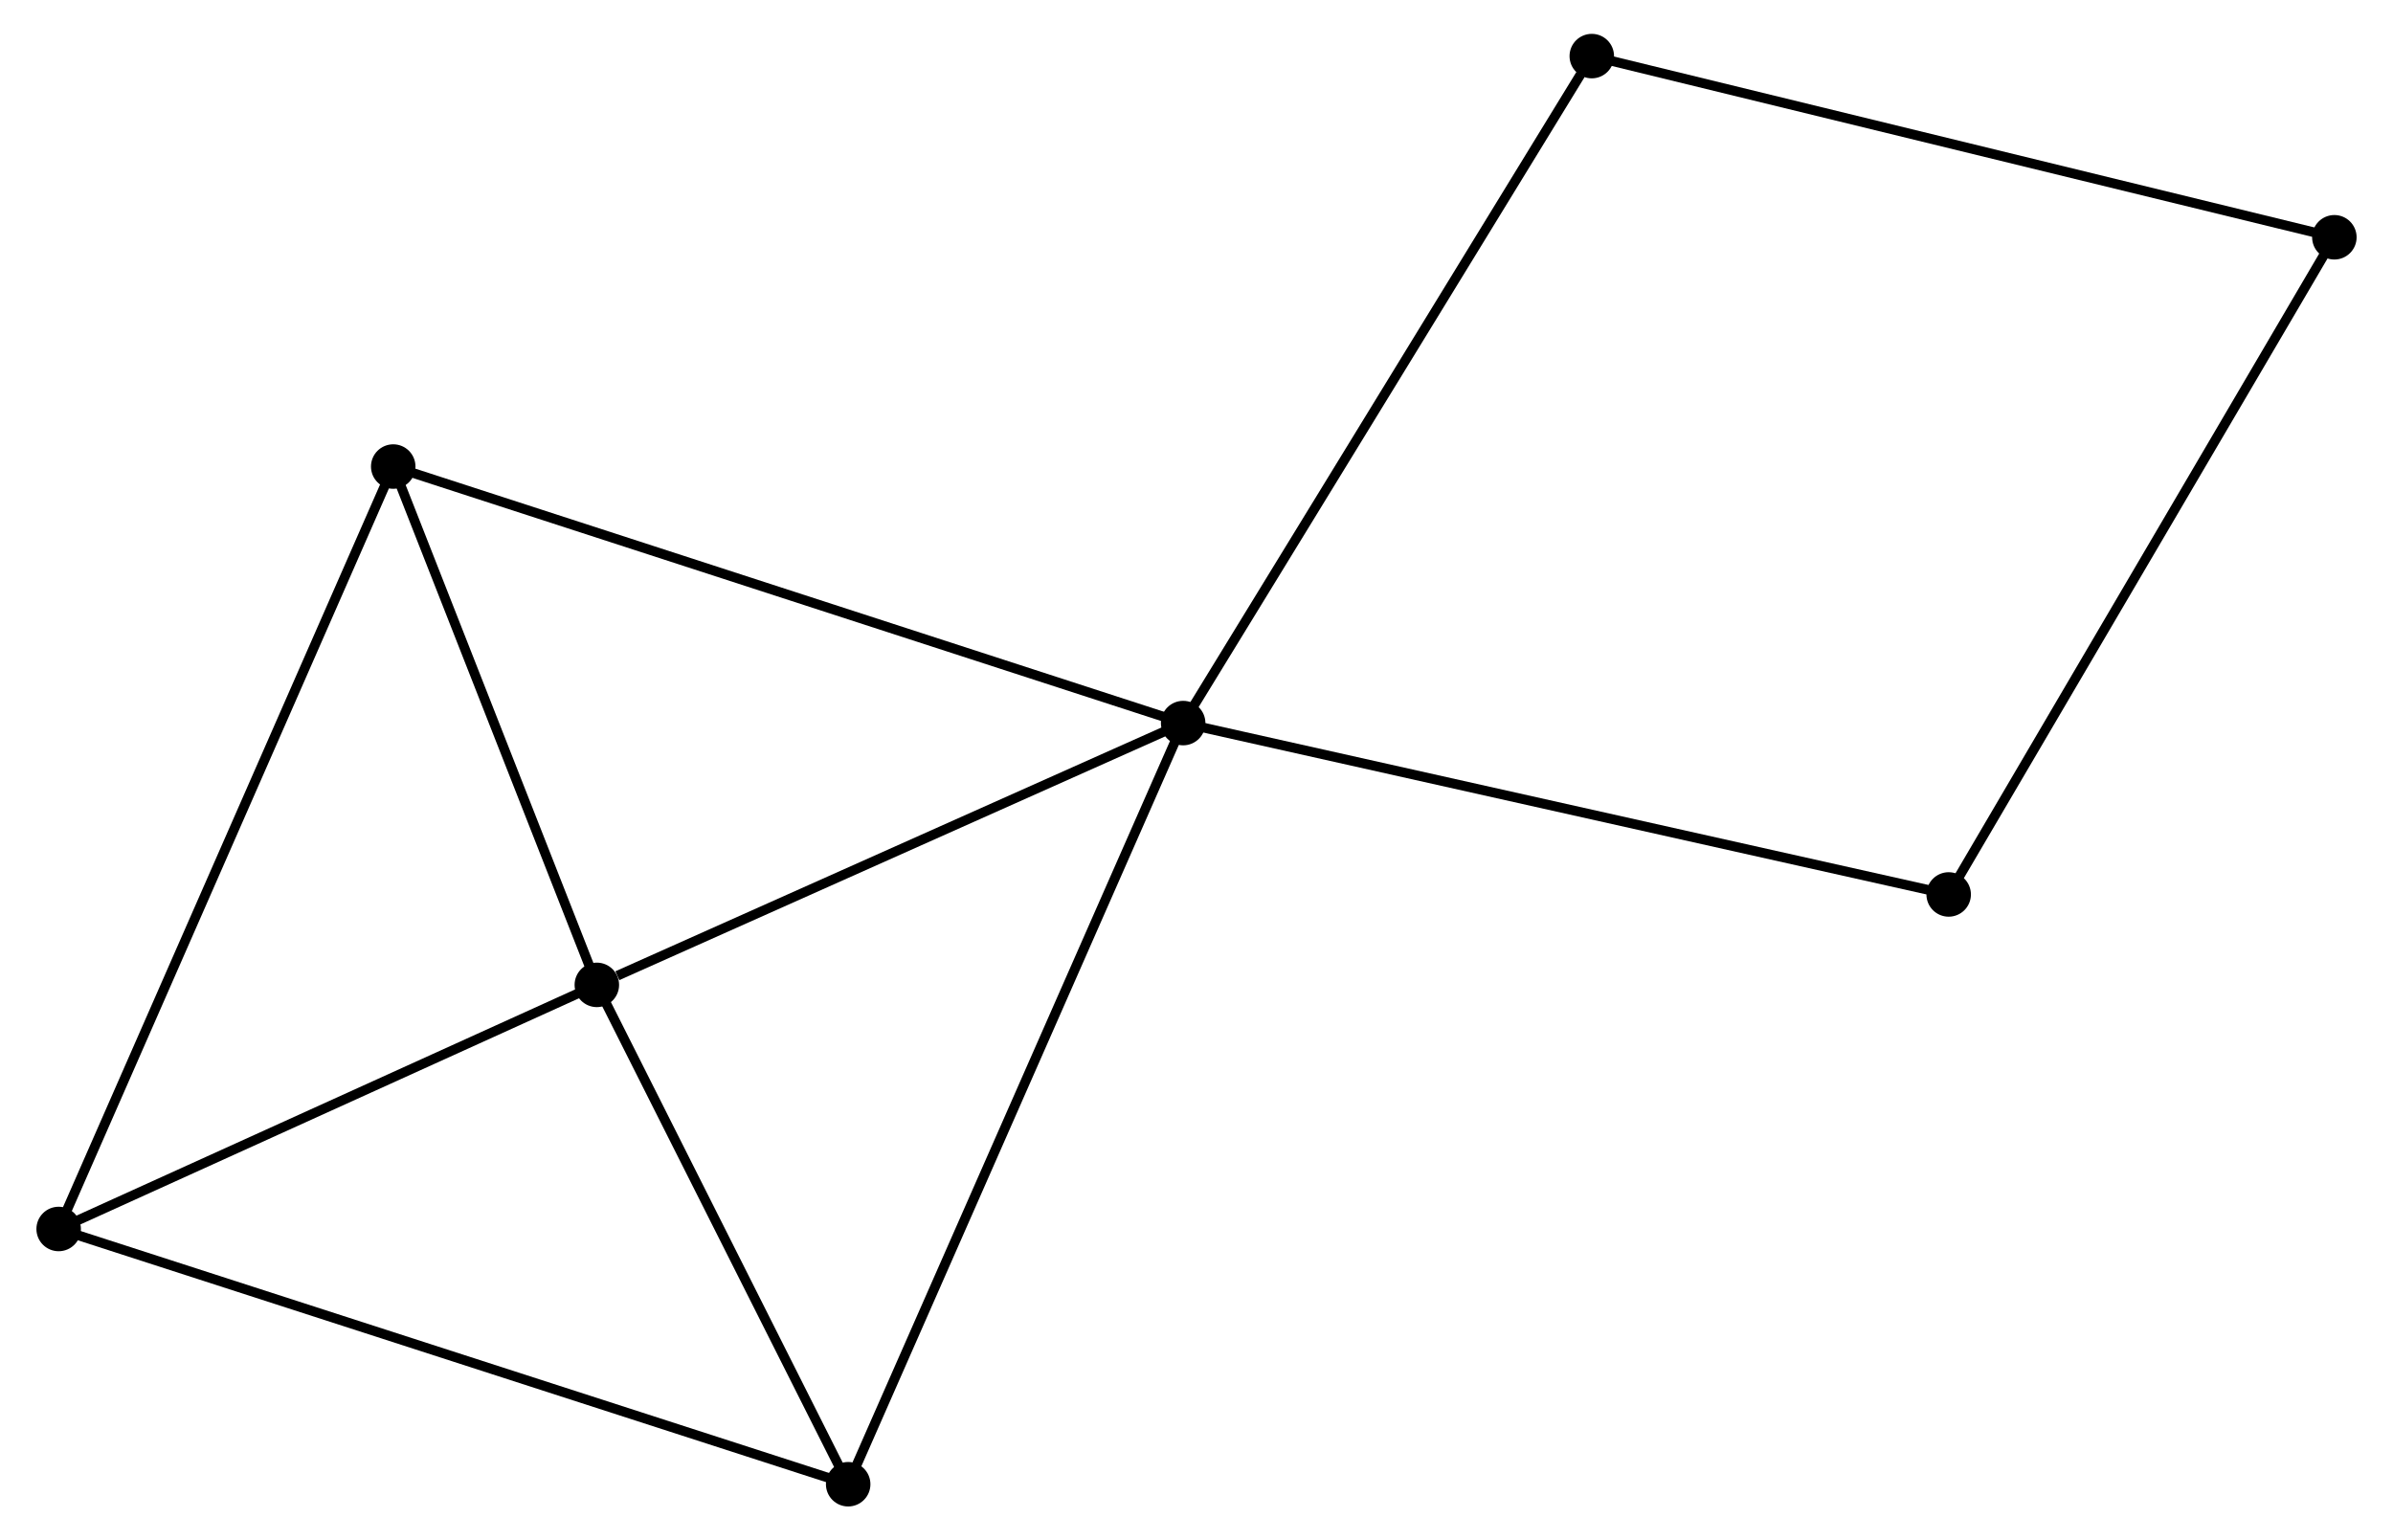 <?xml version="1.0" encoding="UTF-8" standalone="no"?>
<!DOCTYPE svg PUBLIC "-//W3C//DTD SVG 1.1//EN"
 "http://www.w3.org/Graphics/SVG/1.1/DTD/svg11.dtd">
<!-- Generated by graphviz version 2.36.0 (20140111.2315)
 -->
<!-- Title: %3 Pages: 1 -->
<svg width="247pt" height="159pt"
 viewBox="0.00 0.00 246.86 159.25" xmlns="http://www.w3.org/2000/svg" xmlns:xlink="http://www.w3.org/1999/xlink">
<g id="graph0" class="graph" transform="scale(1 1) rotate(0) translate(4 155.253)">
<title>%3</title>
<!-- 0 -->
<g id="node1" class="node"><title>0</title>
<ellipse fill="black" stroke="black" cx="118.051" cy="-80.494" rx="1.8" ry="1.8"/>
</g>
<!-- 1 -->
<g id="node2" class="node"><title>1</title>
<ellipse fill="black" stroke="black" cx="57.437" cy="-53.427" rx="1.8" ry="1.8"/>
</g>
<!-- 0&#45;&#45;1 -->
<g id="edge1" class="edge"><title>0&#45;&#45;1</title>
<path fill="none" stroke="black" d="M116.302,-79.713C107.606,-75.83 69.06,-58.617 59.559,-54.375"/>
</g>
<!-- 3 -->
<g id="node3" class="node"><title>3</title>
<ellipse fill="black" stroke="black" cx="83.42" cy="-1.8" rx="1.8" ry="1.8"/>
</g>
<!-- 0&#45;&#45;3 -->
<g id="edge2" class="edge"><title>0&#45;&#45;3</title>
<path fill="none" stroke="black" d="M117.195,-78.549C112.403,-67.661 88.959,-14.386 84.246,-3.677"/>
</g>
<!-- 4 -->
<g id="node4" class="node"><title>4</title>
<ellipse fill="black" stroke="black" cx="36.388" cy="-107.017" rx="1.8" ry="1.8"/>
</g>
<!-- 0&#45;&#45;4 -->
<g id="edge3" class="edge"><title>0&#45;&#45;4</title>
<path fill="none" stroke="black" d="M116.032,-81.15C104.734,-84.819 49.449,-102.775 38.336,-106.384"/>
</g>
<!-- 6 -->
<g id="node5" class="node"><title>6</title>
<ellipse fill="black" stroke="black" cx="197.19" cy="-62.776" rx="1.8" ry="1.8"/>
</g>
<!-- 0&#45;&#45;6 -->
<g id="edge4" class="edge"><title>0&#45;&#45;6</title>
<path fill="none" stroke="black" d="M120.007,-80.056C130.956,-77.605 184.532,-65.61 195.302,-63.199"/>
</g>
<!-- 7 -->
<g id="node6" class="node"><title>7</title>
<ellipse fill="black" stroke="black" cx="160.295" cy="-149.453" rx="1.8" ry="1.8"/>
</g>
<!-- 0&#45;&#45;7 -->
<g id="edge5" class="edge"><title>0&#45;&#45;7</title>
<path fill="none" stroke="black" d="M119.095,-82.199C124.889,-91.656 153.043,-137.615 159.132,-147.555"/>
</g>
<!-- 1&#45;&#45;3 -->
<g id="edge7" class="edge"><title>1&#45;&#45;3</title>
<path fill="none" stroke="black" d="M58.302,-51.71C62.247,-43.871 78.519,-11.538 82.526,-3.577"/>
</g>
<!-- 1&#45;&#45;4 -->
<g id="edge8" class="edge"><title>1&#45;&#45;4</title>
<path fill="none" stroke="black" d="M56.737,-55.21C53.541,-63.347 40.358,-96.909 37.113,-105.172"/>
</g>
<!-- 2 -->
<g id="node7" class="node"><title>2</title>
<ellipse fill="black" stroke="black" cx="1.8" cy="-28.189" rx="1.8" ry="1.8"/>
</g>
<!-- 1&#45;&#45;2 -->
<g id="edge6" class="edge"><title>1&#45;&#45;2</title>
<path fill="none" stroke="black" d="M55.586,-52.588C47.139,-48.756 12.294,-32.949 3.715,-29.057"/>
</g>
<!-- 2&#45;&#45;3 -->
<g id="edge9" class="edge"><title>2&#45;&#45;3</title>
<path fill="none" stroke="black" d="M3.818,-27.536C15.11,-23.885 70.366,-6.021 81.473,-2.43"/>
</g>
<!-- 2&#45;&#45;4 -->
<g id="edge10" class="edge"><title>2&#45;&#45;4</title>
<path fill="none" stroke="black" d="M2.655,-30.137C7.44,-41.043 30.856,-94.409 35.563,-105.136"/>
</g>
<!-- 5 -->
<g id="node8" class="node"><title>5</title>
<ellipse fill="black" stroke="black" cx="237.063" cy="-130.721" rx="1.8" ry="1.8"/>
</g>
<!-- 5&#45;&#45;6 -->
<g id="edge11" class="edge"><title>5&#45;&#45;6</title>
<path fill="none" stroke="black" d="M236.077,-129.041C230.609,-119.723 204.035,-74.44 198.287,-64.646"/>
</g>
<!-- 5&#45;&#45;7 -->
<g id="edge12" class="edge"><title>5&#45;&#45;7</title>
<path fill="none" stroke="black" d="M235.165,-131.184C224.544,-133.775 172.574,-146.457 162.127,-149.006"/>
</g>
</g>
</svg>

